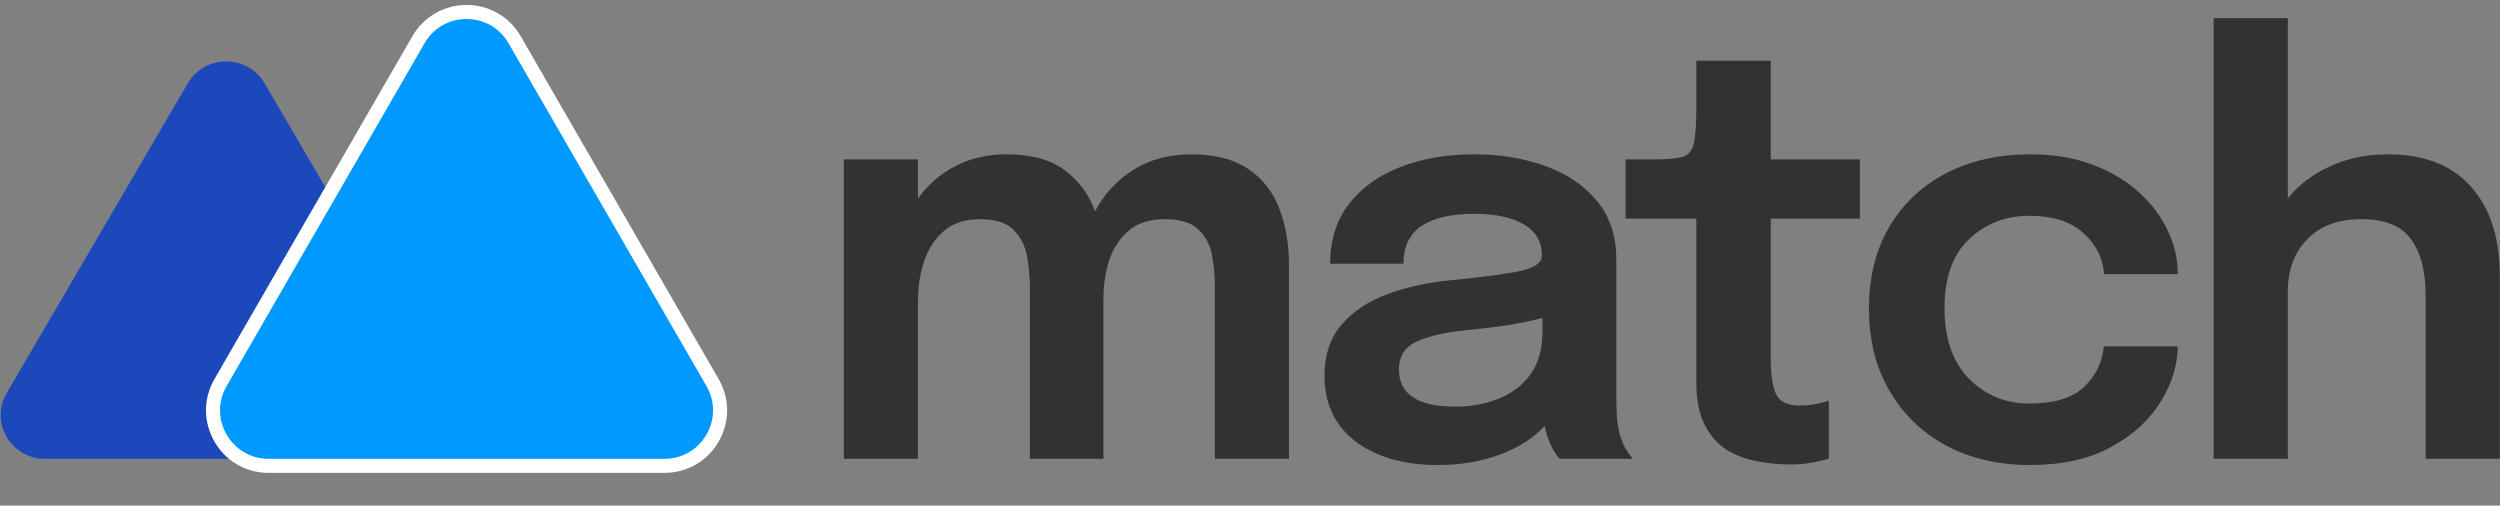 <svg width="178" height="36" viewBox="0 0 178 36" fill="none" xmlns="http://www.w3.org/2000/svg">
<rect x="0" y="0" width="178" height="36" fill="#808080" stroke="none"/>
<path d="M60.08 32.668V11.35H65.359V14.14C66.055 13.163 66.938 12.394 68.009 11.832C69.079 11.27 70.304 10.988 71.682 10.988C73.422 10.988 74.793 11.363 75.797 12.113C76.801 12.849 77.523 13.825 77.965 15.043C78.621 13.812 79.531 12.829 80.695 12.092C81.859 11.356 83.238 10.988 84.83 10.988C86.49 10.988 87.828 11.33 88.845 12.012C89.875 12.695 90.618 13.631 91.073 14.822C91.541 16.014 91.776 17.358 91.776 18.857V32.668H86.496V20.403C86.496 19.653 86.429 18.911 86.296 18.175C86.162 17.439 85.841 16.83 85.332 16.348C84.837 15.853 84.034 15.605 82.923 15.605C81.839 15.605 80.976 15.886 80.334 16.448C79.705 16.997 79.25 17.7 78.969 18.556C78.701 19.413 78.567 20.289 78.567 21.186V32.668H73.328V20.443C73.328 19.734 73.261 19.004 73.127 18.255C72.994 17.506 72.672 16.877 72.164 16.368C71.669 15.86 70.873 15.605 69.775 15.605C68.705 15.605 67.848 15.886 67.206 16.448C66.563 16.997 66.095 17.713 65.801 18.596C65.506 19.48 65.359 20.403 65.359 21.366V32.668H60.08Z" fill="#323232"/>
<path d="M102.355 33.109C99.973 33.109 98.032 32.554 96.534 31.443C95.048 30.319 94.305 28.753 94.305 26.746C94.305 25.287 94.7 24.09 95.49 23.153C96.293 22.203 97.37 21.473 98.722 20.965C100.073 20.456 101.572 20.122 103.218 19.961C105.654 19.72 107.353 19.493 108.317 19.279C109.294 19.051 109.782 18.69 109.782 18.195V18.155C109.782 17.218 109.361 16.495 108.517 15.987C107.674 15.478 106.483 15.224 104.944 15.224C103.325 15.224 102.081 15.512 101.211 16.087C100.354 16.663 99.926 17.559 99.926 18.777H94.707C94.707 17.104 95.149 15.692 96.032 14.541C96.928 13.377 98.153 12.494 99.705 11.892C101.258 11.29 103.017 10.988 104.985 10.988C106.805 10.988 108.477 11.263 110.003 11.811C111.542 12.36 112.773 13.19 113.696 14.3C114.62 15.411 115.081 16.796 115.081 18.456V28.171C115.081 28.68 115.095 29.182 115.122 29.677C115.162 30.159 115.235 30.593 115.342 30.982C115.476 31.423 115.637 31.791 115.824 32.086C116.012 32.367 116.159 32.561 116.266 32.668H111.047C110.953 32.574 110.819 32.393 110.645 32.126C110.485 31.845 110.337 31.523 110.204 31.162C110.11 30.895 110.036 30.613 109.983 30.319C109.193 31.189 108.129 31.872 106.791 32.367C105.466 32.862 103.988 33.109 102.355 33.109ZM103.64 28.954C104.737 28.954 105.754 28.767 106.691 28.392C107.641 28.017 108.397 27.442 108.959 26.666C109.535 25.876 109.822 24.866 109.822 23.635V22.631C109.033 22.845 108.163 23.026 107.213 23.173C106.263 23.307 105.312 23.421 104.362 23.514C102.783 23.675 101.592 23.956 100.789 24.357C100 24.745 99.605 25.394 99.605 26.304C99.605 28.071 100.95 28.954 103.64 28.954Z" fill="#323232"/>
<path d="M127.463 33.069C126.7 33.069 125.924 32.996 125.134 32.848C124.358 32.715 123.635 32.447 122.966 32.045C122.311 31.631 121.782 31.035 121.38 30.259C120.979 29.483 120.778 28.459 120.778 27.188V15.565H115.74V11.35H117.787C118.711 11.35 119.38 11.29 119.795 11.169C120.223 11.035 120.491 10.714 120.598 10.206C120.718 9.697 120.778 8.867 120.778 7.716V4.324H126.078V11.35H132.421V15.565H126.078V25.582C126.078 26.585 126.191 27.388 126.419 27.991C126.66 28.579 127.235 28.874 128.145 28.874C128.573 28.874 128.975 28.834 129.35 28.753C129.738 28.673 130.025 28.593 130.213 28.512V32.648C129.945 32.741 129.57 32.835 129.089 32.929C128.62 33.022 128.078 33.069 127.463 33.069Z" fill="#323232"/>
<path d="M144.551 33.109C142.29 33.109 140.296 32.648 138.569 31.724C136.856 30.801 135.511 29.503 134.534 27.83C133.558 26.157 133.069 24.197 133.069 21.948C133.069 19.714 133.558 17.773 134.534 16.127C135.511 14.481 136.856 13.217 138.569 12.333C140.296 11.437 142.29 10.988 144.551 10.988C146.224 10.988 147.709 11.236 149.007 11.731C150.319 12.226 151.423 12.889 152.32 13.718C153.216 14.535 153.892 15.438 154.347 16.428C154.815 17.419 155.05 18.395 155.05 19.359V19.52H149.81C149.81 19.439 149.804 19.366 149.79 19.299C149.777 19.218 149.764 19.138 149.75 19.058C149.576 18.041 149.048 17.171 148.164 16.448C147.281 15.726 146.057 15.364 144.491 15.364C142.805 15.364 141.373 15.92 140.195 17.03C139.031 18.128 138.449 19.767 138.449 21.948C138.449 24.116 139.031 25.789 140.195 26.967C141.373 28.145 142.805 28.733 144.491 28.733C146.271 28.733 147.576 28.332 148.405 27.529C149.235 26.726 149.697 25.769 149.79 24.658H155.05C155.05 25.983 154.648 27.295 153.845 28.593C153.056 29.891 151.878 30.968 150.312 31.825C148.76 32.681 146.839 33.109 144.551 33.109Z" fill="#323232"/>
<path d="M157.611 32.668V1.293H162.891V14.12C163.694 13.143 164.704 12.38 165.922 11.832C167.14 11.27 168.505 10.988 170.017 10.988C172.6 10.988 174.573 11.758 175.938 13.297C177.303 14.822 177.986 16.95 177.986 19.68V32.668H172.707V21.085C172.707 19.319 172.359 17.967 171.663 17.03C170.98 16.08 169.809 15.605 168.15 15.605C166.477 15.605 165.179 16.087 164.256 17.051C163.346 18.001 162.891 19.239 162.891 20.764V32.668H157.611Z" fill="#323232"/>
<path fill-rule="evenodd" clip-rule="evenodd" d="M23.6 14.073L18.841 5.933C17.625 3.854 14.586 3.854 13.37 5.933L0.475 27.989C-0.741 30.069 0.779 32.668 3.21 32.668H16.288C15.036 31.612 14.559 29.734 15.487 28.126L23.6 14.073Z" fill="#1B48BB"/>
<path d="M36.641 2.829C35.12 0.194 31.317 0.194 29.796 2.829L15.702 27.24C14.181 29.875 16.082 33.168 19.124 33.168H47.312C50.354 33.168 52.256 29.875 50.735 27.24L36.641 2.829Z" fill="#0099FF" stroke="white"/>
</svg>
